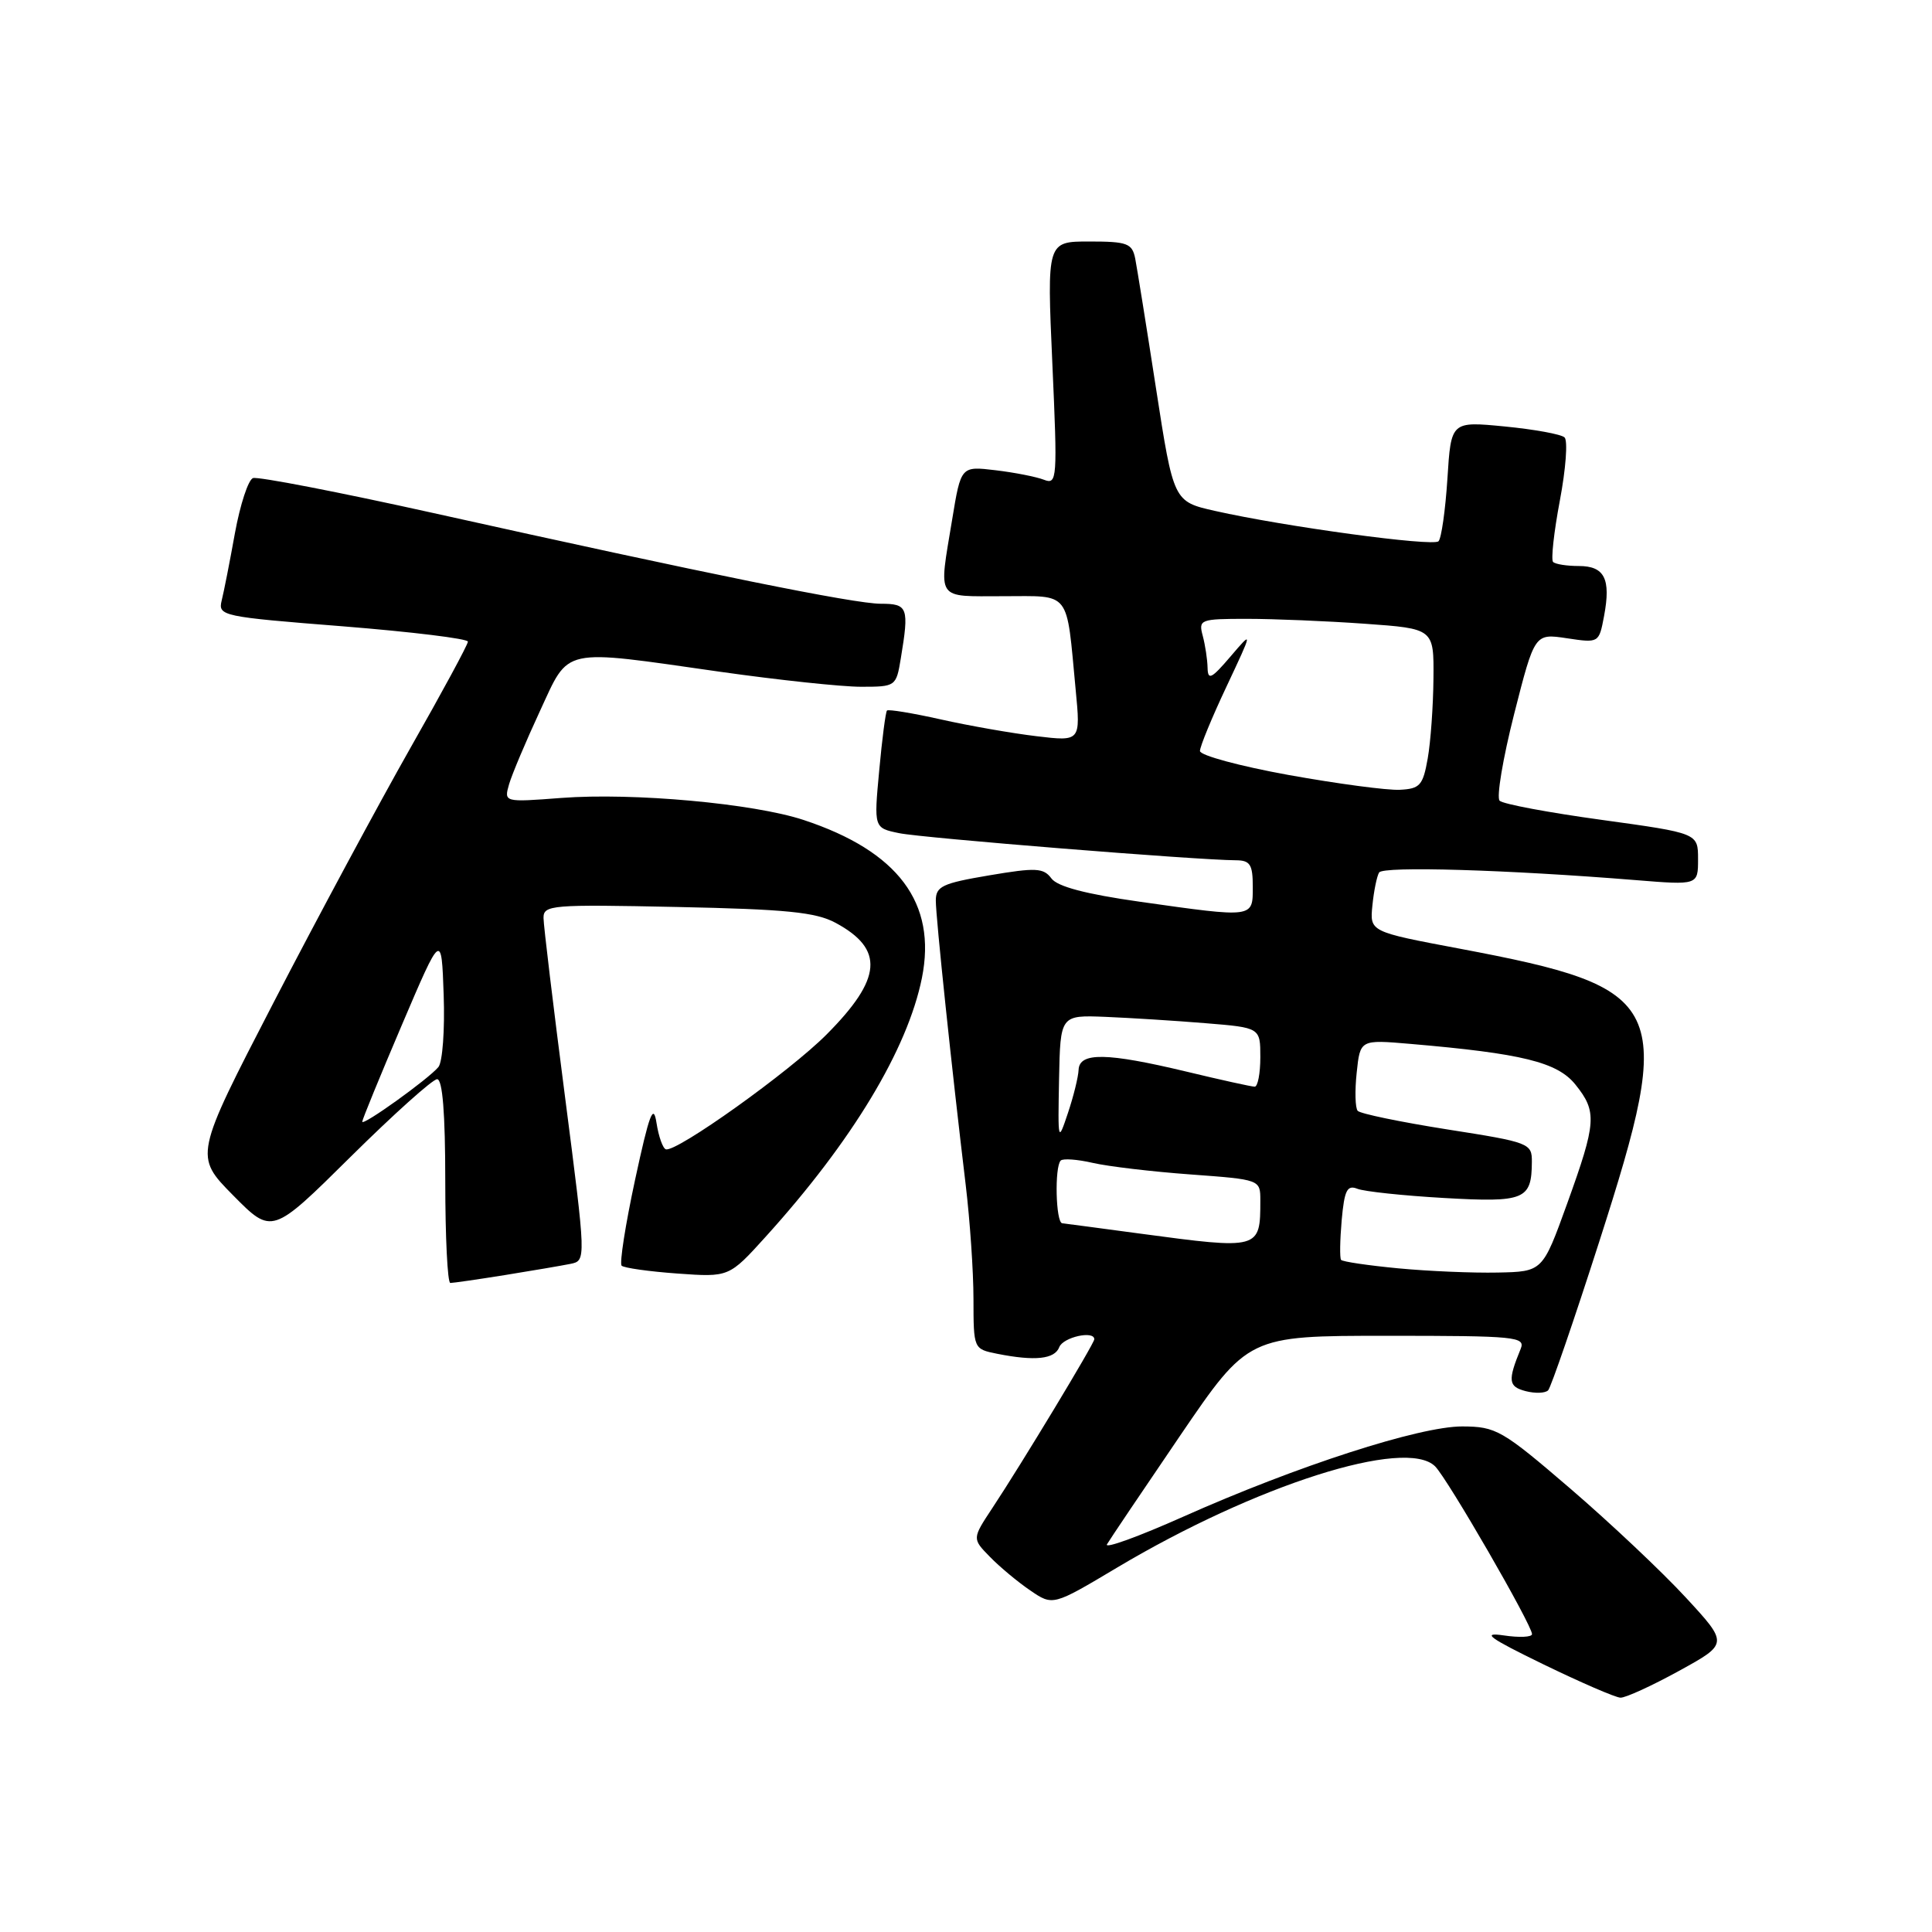 <?xml version="1.0" encoding="UTF-8" standalone="no"?>
<!DOCTYPE svg PUBLIC "-//W3C//DTD SVG 1.1//EN" "http://www.w3.org/Graphics/SVG/1.1/DTD/svg11.dtd" >
<svg xmlns="http://www.w3.org/2000/svg" xmlns:xlink="http://www.w3.org/1999/xlink" version="1.1" viewBox="0 0 256 256">
 <g >
 <path fill="currentColor"
d=" M 222.48 221.40 C 229.03 217.80 229.03 217.80 223.35 211.65 C 220.23 208.27 213.36 201.79 208.09 197.26 C 199.02 189.47 198.24 189.03 193.76 189.01 C 188.09 189.00 171.90 194.23 156.76 200.98 C 150.86 203.61 146.32 205.26 146.68 204.63 C 147.04 204.01 151.40 197.54 156.36 190.25 C 165.39 177.00 165.39 177.00 183.80 177.00 C 200.94 177.00 202.16 177.12 201.49 178.75 C 199.77 182.95 199.86 183.73 202.15 184.33 C 203.42 184.66 204.77 184.61 205.14 184.22 C 205.51 183.82 208.56 174.96 211.91 164.52 C 222.05 132.91 221.11 130.93 193.40 125.70 C 181.50 123.46 181.50 123.46 181.85 119.98 C 182.04 118.07 182.44 116.10 182.74 115.61 C 183.27 114.75 199.70 115.24 216.75 116.62 C 225.00 117.29 225.00 117.29 225.00 113.84 C 225.00 110.40 225.00 110.40 212.25 108.64 C 205.24 107.68 199.14 106.54 198.71 106.10 C 198.27 105.67 199.14 100.50 200.63 94.62 C 203.35 83.93 203.35 83.93 207.61 84.57 C 211.87 85.21 211.87 85.21 212.55 81.61 C 213.47 76.70 212.61 75.00 209.20 75.00 C 207.62 75.00 206.09 74.76 205.79 74.46 C 205.50 74.16 205.90 70.50 206.69 66.32 C 207.48 62.14 207.76 58.38 207.31 57.96 C 206.87 57.54 203.30 56.89 199.39 56.51 C 192.27 55.82 192.27 55.82 191.79 63.43 C 191.52 67.61 190.99 71.34 190.61 71.72 C 189.88 72.45 170.23 69.78 161.00 67.70 C 155.50 66.46 155.50 66.46 153.18 51.48 C 151.91 43.24 150.66 35.49 150.42 34.25 C 150.01 32.24 149.37 32.00 144.34 32.00 C 138.72 32.00 138.72 32.00 139.44 48.14 C 140.13 63.54 140.08 64.25 138.33 63.57 C 137.33 63.18 134.44 62.61 131.92 62.31 C 127.33 61.76 127.33 61.76 126.17 68.82 C 124.37 79.72 123.89 79.00 132.92 79.00 C 141.99 79.00 141.27 78.07 142.53 91.38 C 143.19 98.25 143.19 98.25 137.34 97.55 C 134.13 97.17 128.43 96.17 124.68 95.33 C 120.93 94.49 117.71 93.96 117.53 94.15 C 117.35 94.34 116.88 97.92 116.50 102.10 C 115.79 109.71 115.79 109.71 119.15 110.40 C 122.25 111.04 158.68 113.97 163.75 113.99 C 165.65 114.00 166.00 114.54 166.00 117.50 C 166.00 121.66 166.22 121.63 151.00 119.48 C 143.88 118.47 140.12 117.48 139.32 116.40 C 138.27 114.99 137.28 114.94 131.07 115.99 C 124.86 117.04 124.00 117.44 124.00 119.34 C 124.00 121.55 126.12 141.71 127.96 157.00 C 128.52 161.68 128.99 168.48 128.99 172.12 C 129.00 178.74 129.00 178.75 132.12 179.38 C 137.15 180.38 139.75 180.10 140.36 178.50 C 140.87 177.18 145.00 176.26 145.00 177.46 C 145.00 178.02 135.33 194.03 131.50 199.81 C 128.81 203.88 128.81 203.88 131.16 206.28 C 132.45 207.61 134.85 209.61 136.51 210.74 C 139.51 212.79 139.51 212.79 148.01 207.72 C 166.41 196.76 186.28 190.43 190.16 194.30 C 191.82 195.96 203.00 215.32 203.00 216.53 C 203.00 216.93 201.31 217.01 199.25 216.70 C 196.24 216.26 197.27 217.01 204.50 220.53 C 209.45 222.93 214.05 224.93 214.72 224.95 C 215.38 224.98 218.88 223.38 222.48 221.40 Z  M 66.92 168.95 C 70.54 168.37 74.44 167.70 75.59 167.47 C 77.67 167.04 77.67 167.04 74.86 145.27 C 73.31 133.30 72.03 122.67 72.02 121.65 C 72.00 119.91 73.02 119.83 89.75 120.18 C 104.20 120.48 108.10 120.87 110.72 122.28 C 117.21 125.78 116.89 129.67 109.53 137.07 C 104.63 142.00 89.65 152.70 88.23 152.29 C 87.83 152.17 87.27 150.60 86.99 148.79 C 86.58 146.13 86.04 147.58 84.15 156.33 C 82.87 162.28 82.07 167.40 82.37 167.71 C 82.68 168.01 86.00 168.48 89.76 168.75 C 96.60 169.24 96.60 169.24 101.46 163.87 C 112.92 151.21 120.25 139.05 122.16 129.58 C 124.15 119.65 119.01 112.79 106.48 108.65 C 99.85 106.46 83.91 105.01 74.39 105.73 C 66.77 106.31 66.77 106.31 67.46 103.90 C 67.85 102.58 69.68 98.24 71.53 94.25 C 75.51 85.68 74.13 85.98 95.47 89.02 C 103.16 90.11 111.53 91.00 114.09 91.00 C 118.68 91.00 118.75 90.96 119.36 87.25 C 120.48 80.49 120.30 80.00 116.72 80.00 C 113.20 80.00 93.75 76.06 57.42 67.98 C 44.90 65.20 34.14 63.12 33.52 63.35 C 32.89 63.59 31.82 66.87 31.13 70.64 C 30.45 74.42 29.66 78.44 29.37 79.59 C 28.88 81.61 29.43 81.73 45.43 82.99 C 54.54 83.72 62.00 84.63 62.00 85.02 C 62.00 85.41 58.57 91.75 54.38 99.11 C 50.20 106.48 42.04 121.65 36.25 132.84 C 25.74 153.17 25.74 153.17 30.89 158.39 C 36.04 163.60 36.04 163.60 46.44 153.30 C 52.16 147.64 57.33 143.00 57.92 143.00 C 58.64 143.00 59.00 147.52 59.00 156.50 C 59.00 163.93 59.30 170.00 59.67 170.00 C 60.04 170.00 63.30 169.53 66.92 168.95 Z  M 185.27 168.06 C 181.29 167.68 177.89 167.18 177.70 166.94 C 177.51 166.70 177.55 164.33 177.78 161.68 C 178.14 157.70 178.50 156.98 179.86 157.52 C 180.76 157.88 185.93 158.43 191.35 158.74 C 202.03 159.35 202.95 158.97 202.98 153.96 C 203.00 151.49 202.68 151.36 191.75 149.65 C 185.56 148.67 180.23 147.57 179.90 147.19 C 179.57 146.81 179.51 144.53 179.77 142.12 C 180.23 137.75 180.23 137.75 186.87 138.32 C 201.70 139.59 206.36 140.74 208.75 143.71 C 211.64 147.31 211.55 148.69 207.65 159.50 C 204.40 168.50 204.40 168.50 198.45 168.62 C 195.18 168.69 189.25 168.44 185.27 168.06 Z  M 151.00 163.45 C 145.78 162.75 141.16 162.13 140.75 162.09 C 139.89 161.99 139.72 154.62 140.55 153.78 C 140.85 153.48 142.77 153.62 144.80 154.09 C 146.84 154.56 152.66 155.25 157.75 155.62 C 167.00 156.30 167.00 156.30 167.00 159.07 C 167.00 165.58 166.94 165.59 151.00 163.45 Z  M 140.33 143.00 C 140.50 134.50 140.50 134.50 146.50 134.74 C 149.80 134.88 155.76 135.25 159.75 135.58 C 167.00 136.17 167.00 136.17 167.00 140.09 C 167.00 142.24 166.66 144.00 166.25 143.99 C 165.84 143.99 161.76 143.09 157.19 141.99 C 146.66 139.47 143.03 139.41 142.92 141.75 C 142.88 142.71 142.24 145.30 141.50 147.50 C 140.19 151.42 140.17 151.34 140.33 143.00 Z  M 170.75 102.69 C 164.29 101.52 159.00 100.09 159.00 99.51 C 159.00 98.92 160.58 95.08 162.52 90.97 C 166.03 83.50 166.03 83.50 163.04 87.00 C 160.53 89.94 160.05 90.18 160.01 88.50 C 159.99 87.40 159.70 85.49 159.37 84.25 C 158.79 82.09 159.02 82.00 165.23 82.00 C 168.78 82.00 175.81 82.29 180.85 82.65 C 190.00 83.30 190.00 83.30 189.94 89.90 C 189.91 93.53 189.57 98.30 189.18 100.50 C 188.55 104.07 188.15 104.52 185.49 104.65 C 183.84 104.74 177.21 103.85 170.75 102.69 Z  M 48.00 148.63 C 48.00 148.35 50.36 142.59 53.25 135.81 C 58.50 123.50 58.50 123.50 58.79 131.85 C 58.95 136.44 58.64 140.73 58.09 141.39 C 56.77 142.98 48.00 149.27 48.00 148.63 Z "/>
</g>
</svg>